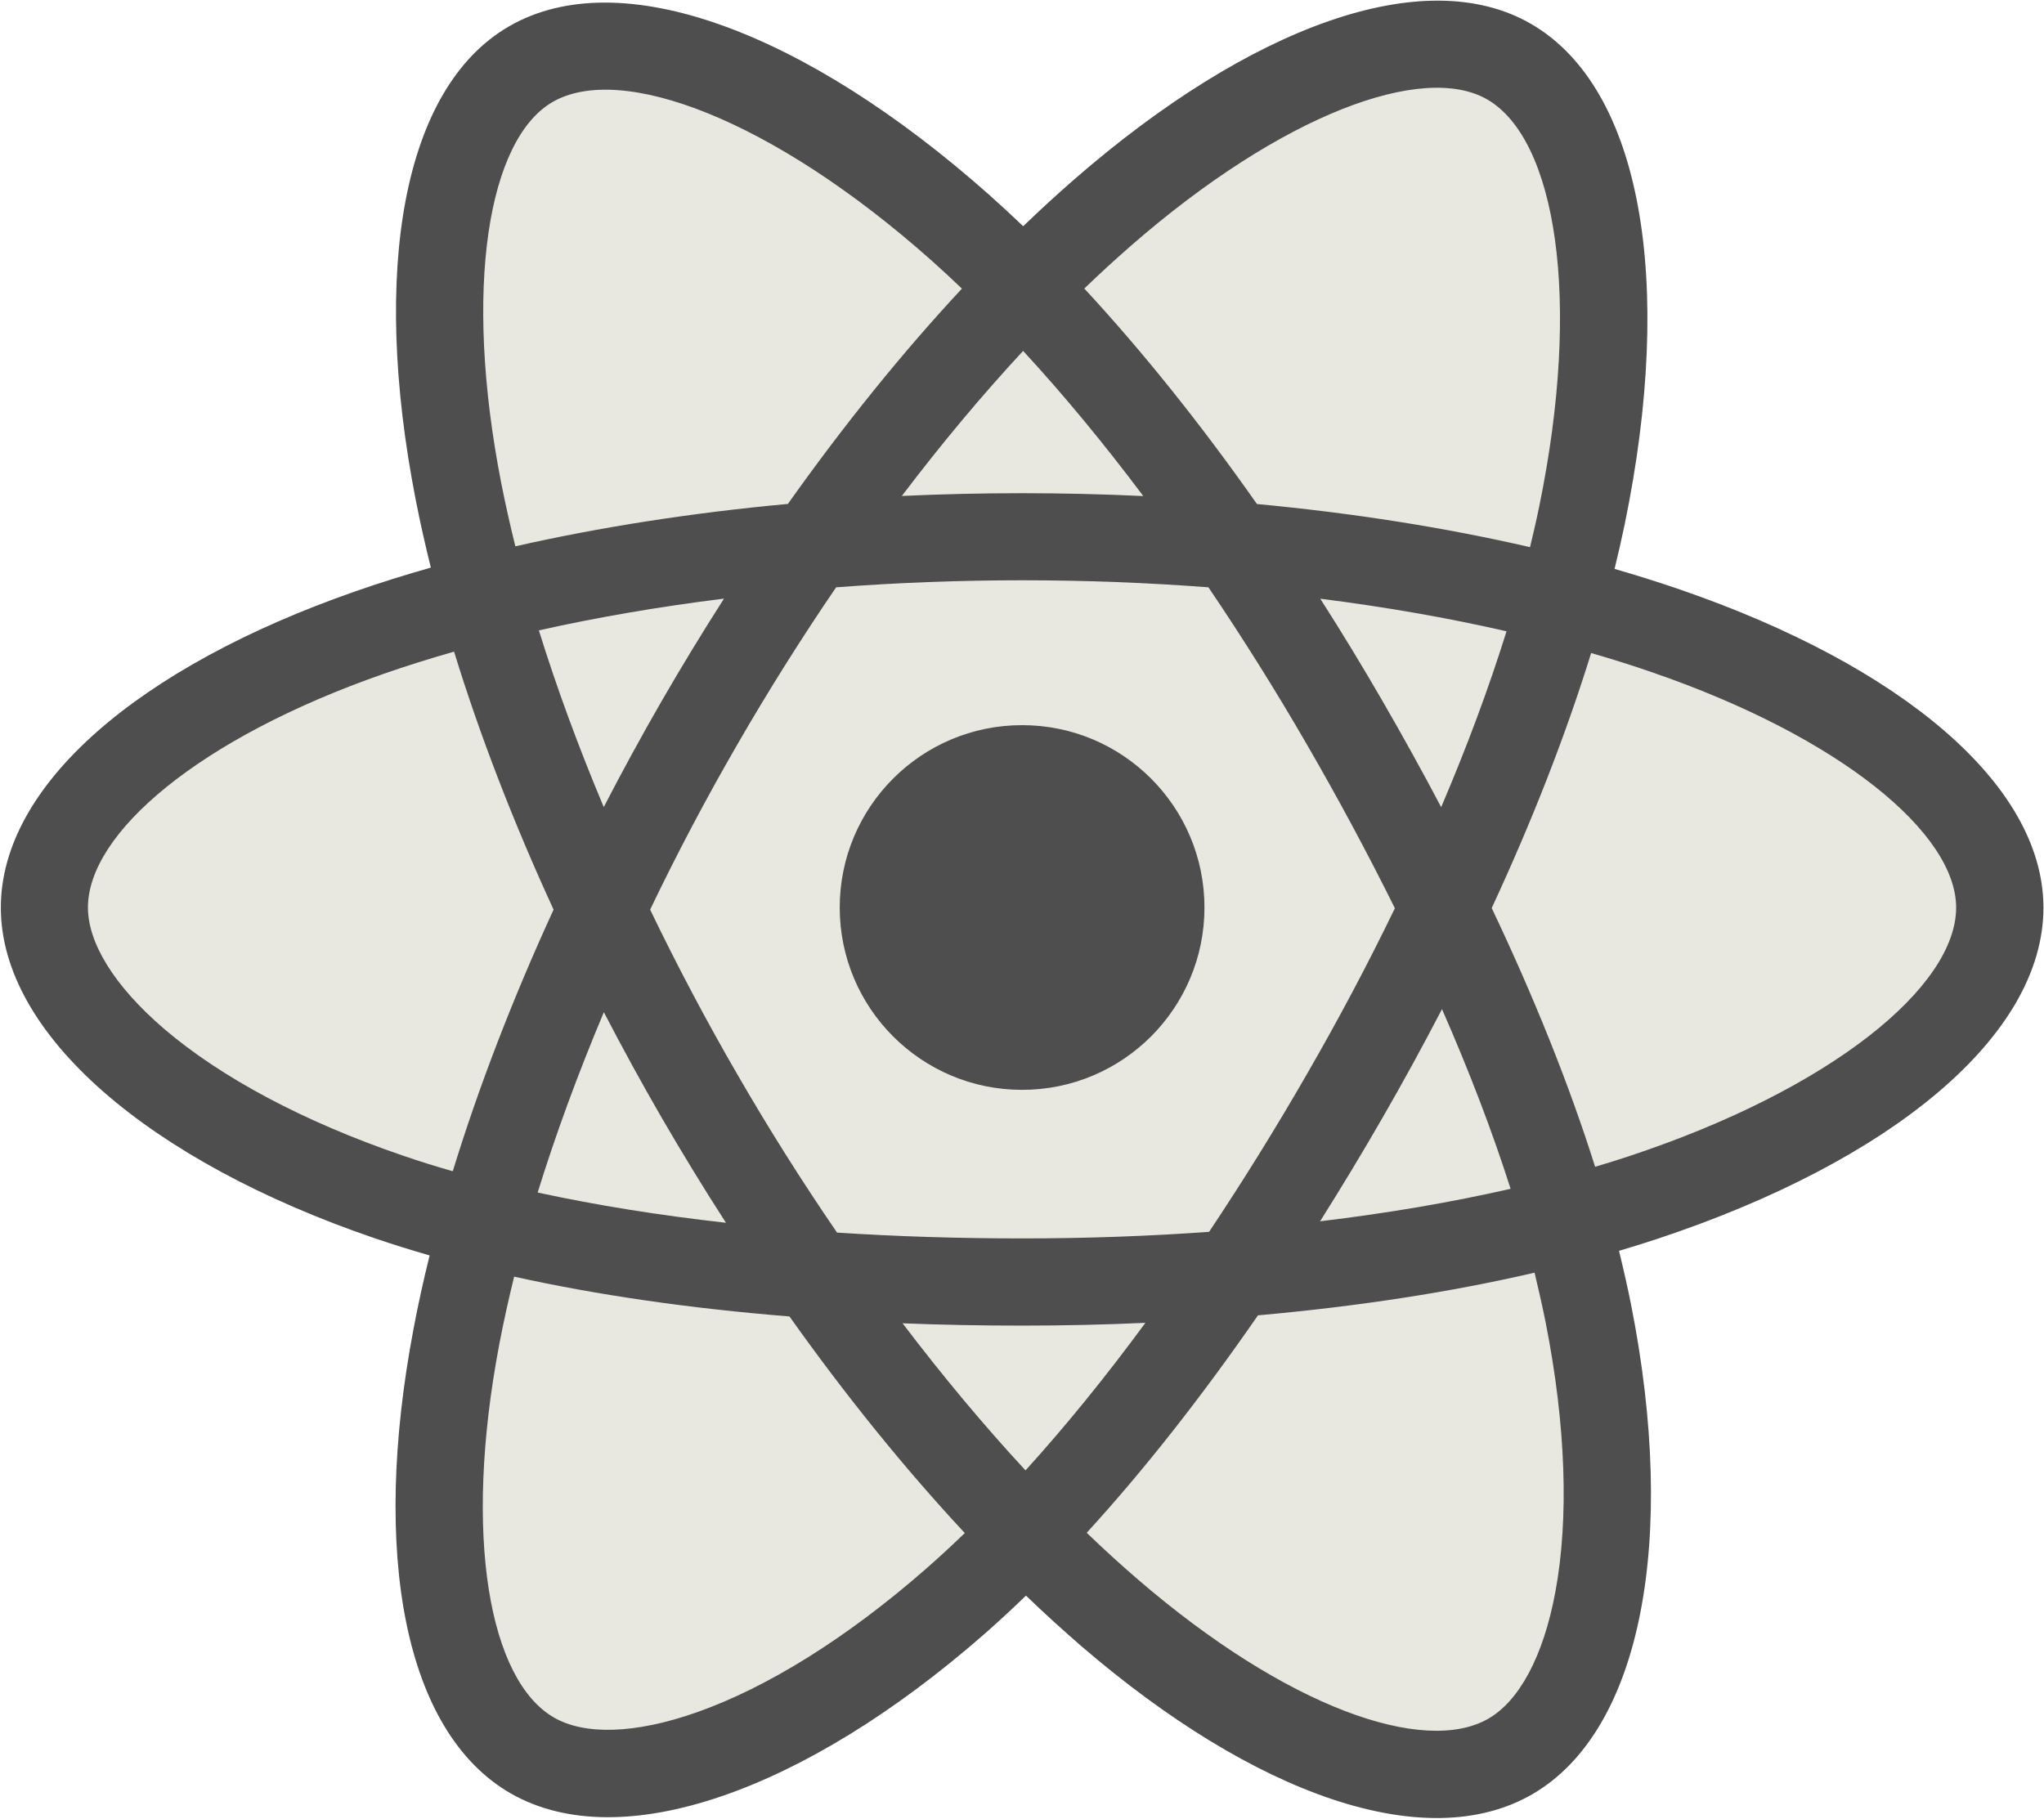 <svg width="2208" height="1965" viewBox="0 0 2208 1965" xmlns="http://www.w3.org/2000/svg"><title>react</title><g fill="none"><path d="M1815.1 637c-23.5-8.1-47.2-15.5-71-22.4 4-16.1 7.6-32.2 11-48.4 53.8-261 18.6-471.3-101.4-540.5-115.1-66.4-303.4 2.8-493.5 168.3-18.7 16.3-37.1 33.2-54.9 50.4-12-11.5-24.2-22.7-36.6-33.8C869.4 33.7 669.7-40.9 549.8 28.5c-115 66.6-149.1 264.2-100.7 511.6 4.8 24.5 10.3 48.9 16.3 73.1-28.3 8-55.6 16.6-81.7 25.7C150 720.4.9 848.1.9 980.5c0 136.8 160.1 273.9 403.5 357.1 19.7 6.7 39.6 12.9 59.7 18.7-6.5 26.1-12.3 52.4-17.3 78.8-46.2 243.1-10.1 436 104.6 502.2 118.5 68.3 317.3-1.9 510.9-171.1 15.3-13.4 30.7-27.6 46-42.4 19.4 18.7 39.3 36.8 59.6 54.4 187.5 161.4 372.7 226.5 487.3 160.2 118.4-68.5 156.8-275.8 106.9-528.1-3.8-19.3-8.3-38.9-13.2-59 14-4.1 27.7-8.4 41-12.8 253-83.8 417.5-219.3 417.5-357.9 0-133-154-261.5-392.3-343.6z" fill="#4E4E4E"/><path d="M1760.2 1248.9c-12.1 4-24.4 7.9-37.1 11.6-27.9-88.4-65.6-182.4-111.7-279.5 44-94.8 80.2-187.6 107.4-275.5 22.6 6.5 44.5 13.4 65.6 20.7 204.2 70.3 328.7 174.2 328.7 254.3 0 85.3-134.5 196-352.9 268.4zm-90.6 179.5c22.1 111.5 25.2 212.4 10.6 291.2-13.1 70.8-39.6 118.1-72.2 137-69.5 40.3-218.3-12.1-378.6-150.1-18.4-15.8-36.9-32.7-55.5-50.6 62.2-68 124.3-147.1 185-234.9 106.7-9.5 207.5-24.9 298.8-46.1 4.4 18.3 8.4 36.1 11.9 53.5zm-916.5 421.3c-67.9 24-122 24.7-154.7 5.8-69.6-40.1-98.5-195.1-59.1-403 4.7-24.6 10.1-49 16.1-73.3 90.4 20 190.4 34.4 297.4 43 61 85.9 125 164.9 189.4 234-13.7 13.2-27.7 26.2-42 38.7-85.7 75-171.5 128.1-247.1 154.8zm-318.3-601.4c-107.6-36.8-196.4-84.6-257.4-136.7-54.7-46.9-82.4-93.4-82.4-131.2 0-80.3 119.8-182.8 319.6-252.5 25.1-8.7 50.4-16.7 75.9-23.9 27.6 89.8 63.8 183.7 107.5 278.7-44.3 96.4-81 191.8-108.9 282.6-18.1-5.1-36.3-10.8-54.3-17zm106.7-726.2c-41.5-211.9-13.9-371.8 55.4-411.9 73.8-42.7 237.1 18.2 409.1 171 11 9.8 22 20 33.1 30.6-64.1 68.8-127.4 147.2-188 232.6-103.8 9.6-203.1 25.1-294.4 45.8-5.6-22.7-10.7-45.3-15.2-68.1zm951.8 235c-21.6-37.3-43.9-74.1-67.1-110.3 70.4 8.9 137.9 20.7 201.2 35.2-19 60.9-42.7 124.7-70.6 190-20.4-38.8-41.6-77-63.5-114.9zm-388.1-378c43.5 47.1 87 99.7 129.8 156.8-86.9-4.1-173.9-4.1-260.8-.1 42.9-56.6 86.8-109.1 131-156.7zM714.5 757.8c-21.6 37.5-42.4 75.6-62.3 114.1-27.4-65.1-50.9-129.1-70.1-190.9 63-14.1 130.1-25.6 200-34.3-23.3 36.4-45.9 73.5-67.6 111.1zm69.7 563.2c-72.3-8.1-140.4-19-203.4-32.7 19.5-62.9 43.5-128.3 71.5-194.8 20 38.5 40.8 76.6 62.6 114.2 22.2 38.3 45.3 76.1 69.3 113.3zm323.6 267.5c-44.7-48.2-89.2-101.5-132.8-158.9 42.2 1.7 85.3 2.5 129.1 2.5 45 0 89.4-1 133.2-3-43 58.5-86.4 111.9-129.5 159.4zm449.9-498.3c29.5 67.2 54.4 132.3 74.1 194.1-64 14.6-133.1 26.4-205.8 35.1 23.3-37 45.9-74.4 67.7-112.3 22.2-38.5 43.5-77.5 64-116.9zM1412 1160c-33.4 58.1-68.7 115-105.9 170.8-65.5 4.7-133.1 7.1-202.1 7.1-68.7 0-135.5-2.1-199.8-6.3-38.1-55.6-74.1-112.7-107.8-171.1-33.6-58-65-117.4-94.1-177.8 29-60.5 60.3-119.8 93.9-177.9 33.5-58.1 69.2-114.9 107-170.3 65.6-5 132.9-7.6 200.9-7.6 68.3 0 135.7 2.6 201.3 7.6 37.4 55.3 72.9 111.9 106.3 169.7 33.6 58 65.3 117 95.1 177-29.4 60.8-61.1 120.4-94.8 178.8zm194.5-1052.6c73.9 42.6 102.6 214.5 56.2 439.8-3 14.7-6.4 29.3-9.9 43.9-91.5-21.1-190.9-36.8-295-46.6-60.6-86.3-123.5-164.8-186.5-232.8 16.5-15.9 33.4-31.4 50.7-46.5 162.9-141.9 315.1-197.8 384.5-157.8z" fill="#E8E8E0"/><path d="M1104.1 783.4c108.8 0 197 88.2 197 197s-88.2 197-197 197-197-88.2-197-197 88.2-197 197-197" fill="#4E4E4E"/></g></svg>